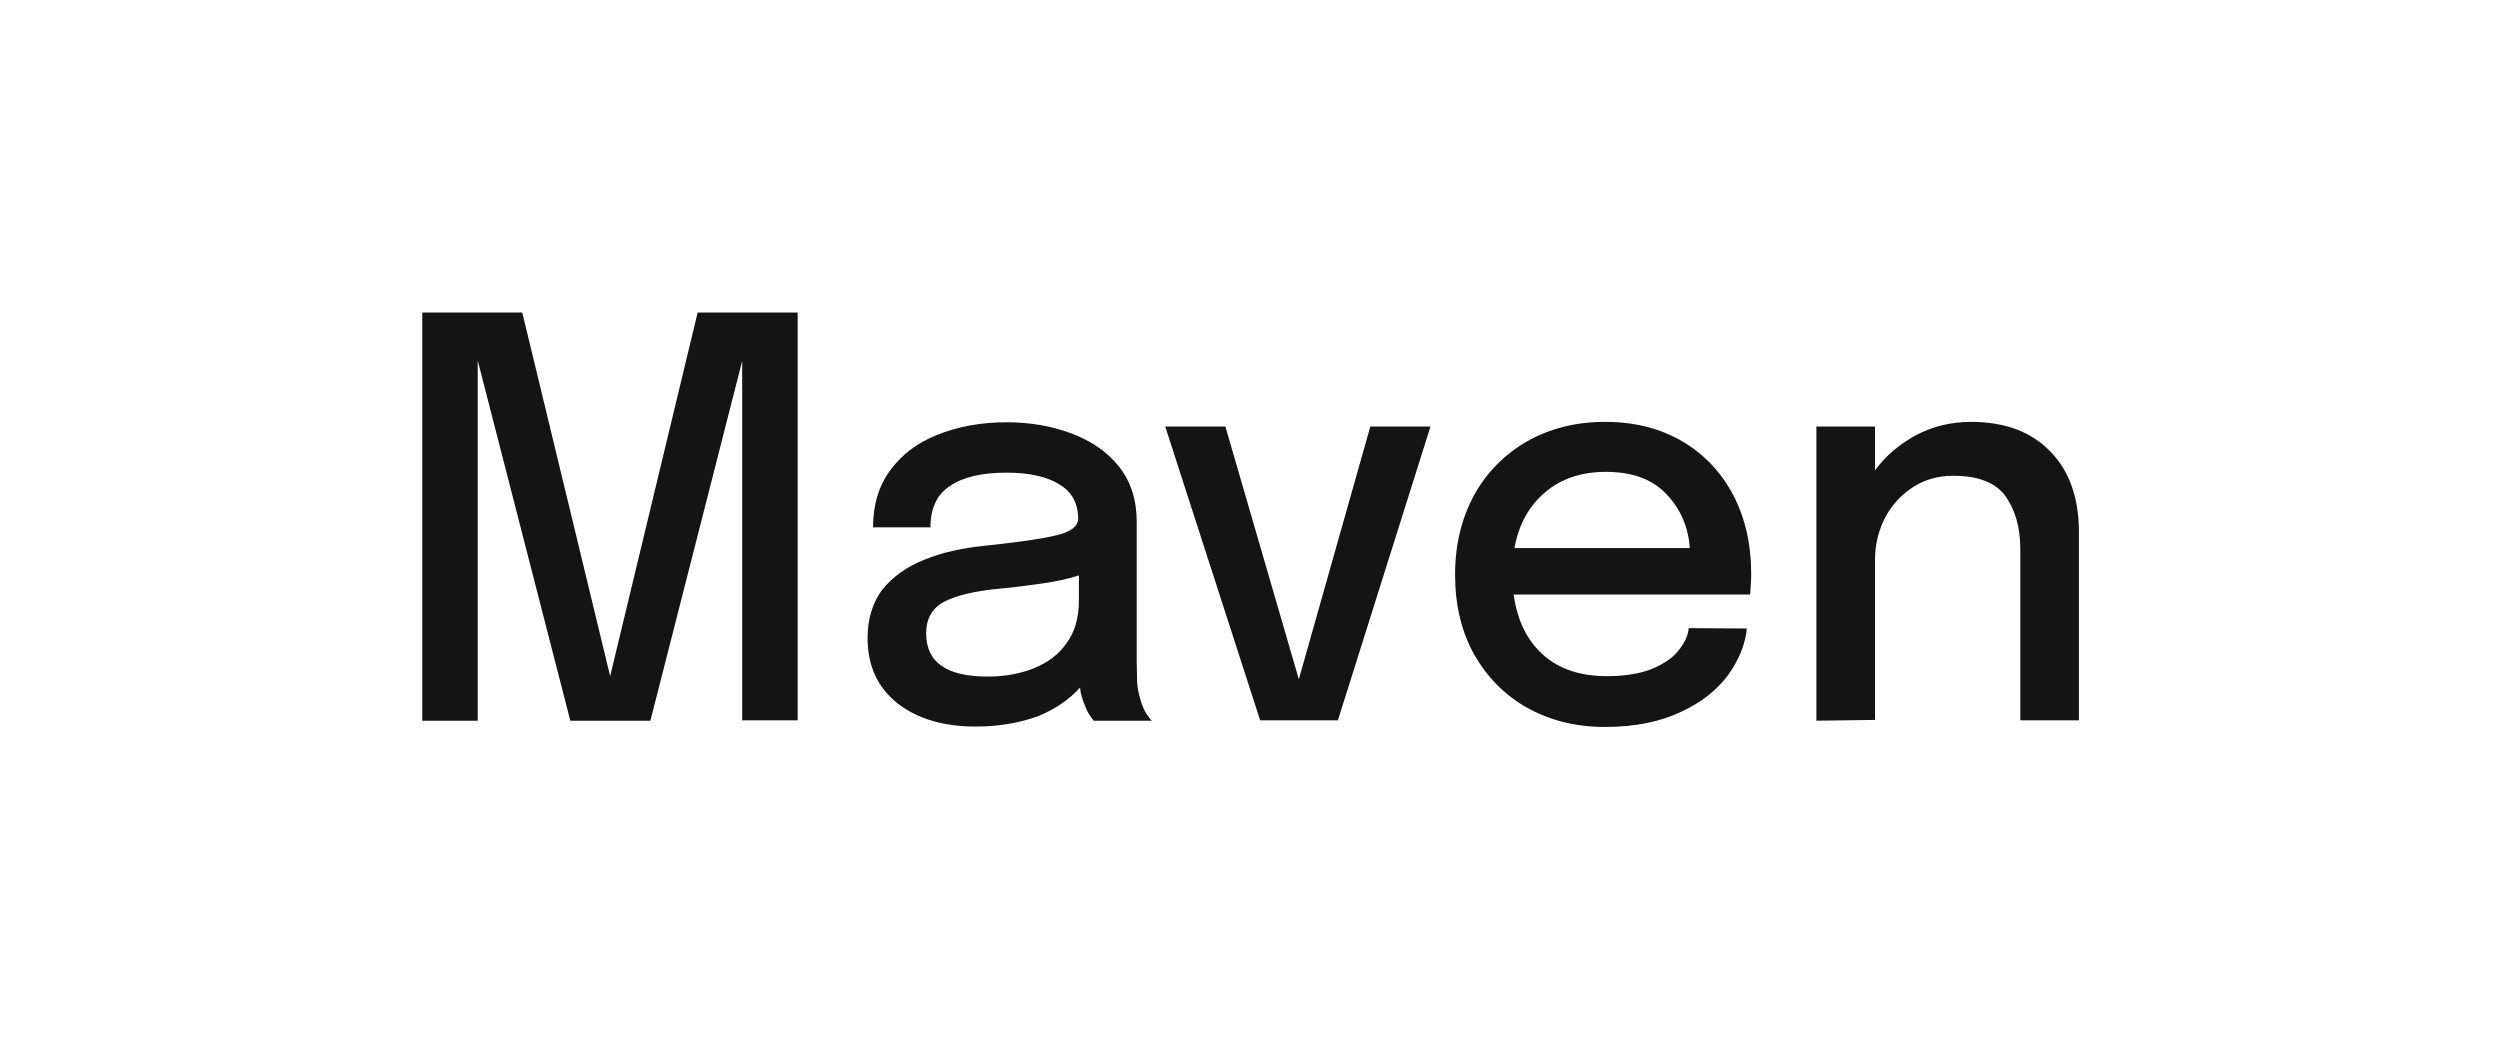 <?xml version="1.0" encoding="utf-8"?>
<!-- Generator: Adobe Illustrator 24.1.1, SVG Export Plug-In . SVG Version: 6.00 Build 0)  -->
<svg version="1.1" id="Layer_1" xmlns="http://www.w3.org/2000/svg" xmlns:xlink="http://www.w3.org/1999/xlink" x="0px" y="0px"
	 viewBox="0 0 640 266" style="enable-background:new 0 0 640 266;" xml:space="preserve">
<style type="text/css">
	.st0{display:none;fill:#FFFFFF;}
	.st1{display:none;}
	.st2{display:inline;fill-rule:evenodd;clip-rule:evenodd;fill:#FFFFFF;}
	.st3{display:inline;fill:#FFFFFF;}
	.st4{fill:#141414;}
	.st5{display:inline;fill:#71718E;}
	.st6{display:inline;opacity:0.5;fill:#71718E;enable-background:new    ;}
	.st7{display:inline;fill:none;stroke:#71718E;stroke-width:1.194;stroke-linecap:round;}
	.st8{display:inline;fill:none;stroke:#71718E;stroke-width:1.194;}
</style>
<path class="st0" d="M120.8,142.1l-24.4-5.6c-16.1-3.9-16.1-15.4-16.1-15.4c0-17.7,16.7-17.7,16.7-17.7c9.2,0,16.7,8.2,16.7,17.7
	h71.7C183.6,81.7,151.8,60,95.6,60c-34-0.1-60.6,7.9-76.9,23.1C8.1,92.8,2.5,105.7,2.5,120.3c0,28,16.4,46.9,50.3,54.5l42.3,9.5l0,0
	c7.5,1.8,16.3,3.6,16.5,11.6c-0.2,23.5-33.3,23.4-33.5,0L0,195.7c0.1,41,32.5,63.7,91.2,63.8c33.7,0.1,59.2-7.7,75.7-23.1
	c10.8-10.1,16.1-22.7,16.1-38.8C183.1,169.2,165.1,152.2,120.8,142.1z M293.2,163.2l-0.1,37.4c0,6.4-5.1,11.7-11.4,11.7
	s-11.4-5.2-11.4-11.7l0.1-76.2l67.2,0.1l0.1-55.6l-67.2-0.1l0.1-42.1l-69.8,30.1l-0.3,132.4c-0.1,44.6,28.3,70.3,77.8,70.4
	c49.3,0.1,82.5-28.1,82.5-70v-26.1L293.2,163.2z M469.6,259.5L470,72.2L376.2,72l-0.1,55.8h19.3l-0.3,131.5L469.6,259.5z
	 M474.3,28.6c0.5,10.4-7,17.7-15.8,21.3c-9,3.8-18.5,4.6-26,4.8c-7.4-0.2-16.9-1.1-26-4.8c-8.8-3.6-16.2-10.9-15.8-21.3
	c-0.5-10.4,7-17.7,15.8-21.3c9-3.8,18.5-4.6,26-4.8c7.4,0.2,16.9,1.1,26,4.8C467.3,10.8,474.8,18.2,474.3,28.6z M625.7,144.1
	c2.2,0,9.3,0.1,14.1,1.2l0.1-74.5c-4.1-0.6-8.3-0.9-12.4-0.9c-10.3,0-18.9,1.8-25.4,5.4c-22.4,12.6-27.9,24.5-31.3,59.3l-0.1,0.9
	h-8.5l0.1-63.3L489.8,72l-0.4,187.4l74.4,0.2l0.1-58.1C564,165.4,587.1,144,625.7,144.1z"/>
<g class="st1">
	<path class="st2" d="M356,238.6l-17-63.5h-22.4l-17.2,63.5l-14.1-56.5c-5.1,6.6-11.4,11.4-19,14.3c-0.6,0.2-1.3,0.5-2,0.7
		l20.3,67.5h26.5l16.7-57.3l16.5,57.3h26.5l27-89.5H372L356,238.6z"/>
	<path class="st2" d="M279,175.9c4.2-5.8,6.3-12.4,6.3-19.4c0-7.6-2.5-14.2-7.5-19.6c-5-5.5-11.4-8.3-19-8.3c-7.2,0-13.2,1.9-18,5.8
		c-5,4-7.5,8.7-7.5,13.9c0,3.4,1.1,6.5,3.2,9.1c1.6,1.9,4.5,4.2,9.7,4.2c3.5,0,6.5-1.2,8.9-3.6c2.4-2.4,3.7-5.2,3.7-8.4
		c0-2.6-0.9-5.2-2.7-7.8c-1-1.4-1.1-2-1-2c0.3-0.2,1.2-0.5,3.6-0.5c3.8,0,6.8,1.2,9.2,3.8c2.5,2.6,3.7,5.9,3.7,10
		c0,7.2-2.9,12.4-8.7,15.9c-6.3,3.8-16.9,5.8-31.4,5.8c-18,0-30.2,3.4-37.4,10.4c-7.1,6.9-10.7,14.7-10.7,23.2
		c0,6.1,2.2,11.3,6.5,15.5s9.5,6.3,15.4,6.3c5.1,0,9.4-1.6,12.8-4.8c3.4-3.2,5.1-7.3,5.1-12.2c0-3.7-1.2-6.6-3.5-8.8
		c-2.3-2.1-4.9-3.2-8-3.2c-3.3,0-6.1,1.3-8.3,3.8c-2,2.4-3,5.4-3,8.9c0,0.4,0,1,0.1,2l0.1,1c0,0.2,0,0.4,0,0.5c-0.1,0-0.2,0-0.3,0
		c-1.1,0-2.4-0.8-3.7-2.3c-1.5-1.6-2.2-3.7-2.2-6.4c0-4.7,2.2-8.5,6.9-11.7c5-3.5,10.6-5.2,17-5.2c7.9,0,14,2.1,18.5,6.5
		c4.5,4.3,6.7,9.3,6.7,15.1c0,9-4.6,16.6-14.2,23.3c-9.8,6.8-21.8,10.3-35.7,10.3c-14.5,0-26.8-4.4-36.5-13
		c-9.6-8.5-14.5-17.6-14.5-27c0-4.5,1.4-8.3,4.4-11.6c2.9-3.2,5.8-4.7,8.8-4.7c2.2,0,4.7,1.1,7.2,3.3c3.7,3.1,6.8,4.6,9.6,4.6
		c3.5,0,5.5-1.6,6.6-2.9c1.4-1.7,2.1-3.6,2.1-5.6c0-4-2.1-10.7-16.3-10.7c-0.6,0-0.7-0.1-0.7-0.1s-0.6-0.6-1.6-3.2
		c-0.7-1.9-1.1-4.3-1.1-7.2c0-6.4,2.6-12.1,8-17.1c5.4-5.1,11.1-7.6,17.2-7.6c3.6,0,6.6,0.9,9.1,2.8c2.2,1.7,3.3,3.8,3.3,6.5
		c0,2-0.4,4.1-1.2,6.1c-1,2.4-1.2,3.4-1.2,4.2c0,3,2.1,5.1,5,5.1c3.5,0,6.6-2.1,9.4-6.2c2.4-3.7,3.7-7.8,3.7-12.2
		c0-6-2.6-11.1-7.7-15.4c-4.9-4.1-11.1-6.1-18.4-6.1c-6.4,0-12.6,1.7-18.5,5.1c-5.8,3.3-10.7,7.8-14.4,13.2
		c-3.9,5.6-5.8,11.8-5.8,18.3c0,4.5,1,9.3,2.9,14.4c-8.5,1.9-15.1,5.6-19.8,11.2c-5.4,6.4-8.2,14.4-8.2,23.7
		c0,7.5,1.8,14.7,5.3,21.3c3.5,6.5,8.4,12.1,14.5,16.6c6,4.4,12.3,7.8,18.9,10.1c6.6,2.3,15.3,3.5,25.9,3.5c13,0,24.1-2,33.2-5.9
		c9.2-3.9,17.1-10,23.6-18.1c6.6-8.3,9.9-17,9.9-26c0-9.4-3.3-17.5-9.9-24.3c7-0.7,12.6-1.8,17.1-3.5
		C269.6,185.8,274.9,181.7,279,175.9z M181.9,0h23.4v18.8h16.9V38h-16.9v34.6c0,13.4,4.1,16.1,13.3,16.1c1.5,0,2.4,0,4.3-0.2v20.2
		c0,0-3.6,0.9-10.2,0.9c-21.5,0-31-12-31-36.3V38h-9.5V18.8h9.6L181.9,0L181.9,0z M282.7,42.8c-17.7,0-24.3,11-24.3,28.8v36.8h-23.8
		V18.8h23.2V34c4-8.9,12.9-15.2,24.8-15.2v24H282.7z M295.1,70.5V18.8h23.8v54.4c0,9.9,6.9,16.1,15,16.1c9.8,0,16-7.2,16-16.8V18.8
		h23.8v89.5h-23.3V97.9c-3.8,6.2-12.4,12.7-24.1,12.7C300.6,110.6,295.1,89.5,295.1,70.5z M386.5,94l13.9-12.3
		c4.5,5.1,10.5,9.8,20.7,9.8c6.7,0,11-2.9,11-8c0-13.7-42.5-8.4-42.5-40.2c0-16.6,14.3-26.5,32.7-26.5c17,0,26.5,8.9,30.8,15.9
		l-15.7,11.6c-2.8-3.4-7.8-8.6-16.2-8.6c-5.5,0-9.3,2.7-9.3,7.2c0,14.2,42.7,7.4,42.7,39.4c0,17.5-15.2,28.4-34.6,28.4
		C402.3,110.6,391.3,101.7,386.5,94z"/>
	<path class="st2" d="M474.3,0h23.4v18.8h16.9V38h-16.9v34.6c0,13.4,4.1,16.1,13.3,16.1c1.5,0,2.4,0,4.3-0.2v20.2
		c0,0-3.6,0.9-10.2,0.9c-21.5,0-31-12-31-36.3V38h-9.5V18.8h9.6V0H474.3z M419.9,140.9c-7.8,0-13.8,5.8-13.8,13.5s6,13.5,13.8,13.5
		c7.9,0,13.9-5.8,13.9-13.5S427.8,140.9,419.9,140.9z"/>
	<path class="st2" d="M408.1,264.7h23.8v-89.5h-23.8V264.7z M449.8,264.7h23.8V140.9h-23.8V264.7z M491.4,264.7h23.8V140.9h-23.8
		L491.4,264.7L491.4,264.7z"/>
</g>
<g class="st1">
	<path class="st3" d="M1.1,147.3l72.3,71.8C36.5,212.9,7.3,183.9,1.1,147.3z M0,128.8l93,92.4c5.5-0.3,10.9-1.1,16.1-2.4L2.4,112.8
		C1.1,118,0.3,123.3,0,128.8z M7,99l116,115.3c4.2-1.8,8.3-3.9,12.1-6.3L13.4,86.9C10.9,90.8,8.8,94.8,7,99z M21.2,75.3
		c16.2-18.7,40.2-30.6,67-30.6c48.8,0,88.3,39.3,88.3,87.8c0,26.6-11.9,50.5-30.7,66.6L21.2,75.3z M242.8,184.3h61.7v-15.1h-43.7V85
		h-18L242.8,184.3L242.8,184.3z M319.3,184.3h17.6v-74.5h-17.6V184.3z M328.2,99.2c5.6,0,10.1-4.3,10.1-9.5c0-5.3-4.6-9.6-10.1-9.6
		c-5.6,0-10.2,4.3-10.2,9.6C318,95,322.5,99.2,328.2,99.2z M372.5,140.7c0-10.8,6.5-17,15.8-17c9.1,0,14.5,6,14.5,15.9v44.7h17.6
		v-47.4c0-17.8-10.1-28-25.5-28c-11.2,0-18.8,5.3-22.2,13.6h-0.9v-12.7H355v74.5h17.6v-43.6L372.5,140.7L372.5,140.7z M471.1,185.8
		c17.4,0,29.3-8.5,32.4-21.4l-16.4-1.8c-2.4,6.3-8.2,9.6-15.8,9.6c-11.3,0-18.9-7.5-19-20.2h51.9v-5.4c0-26.1-15.7-37.6-34-37.6
		c-21.3,0-35.3,15.7-35.3,38.6C435,170.9,448.7,185.8,471.1,185.8z M452.4,140c0.5-9.5,7.6-17.5,18-17.5c10.1,0,16.9,7.4,17,17.5
		H452.4z M540.5,185.8c11.7,0,18.7-5.5,21.9-11.7h0.6v10.2h16.9v-49.9c0-19.7-16.1-25.6-30.3-25.6c-15.7,0-27.7,7-31.6,20.6
		l16.4,2.3c1.7-5.1,6.7-9.5,15.3-9.5c8.1,0,12.6,4.2,12.6,11.5v0.3c0,5-5.3,5.3-18.4,6.7c-14.5,1.6-28.3,5.9-28.3,22.6
		C515.6,178.1,526.3,185.8,540.5,185.8z M545.1,172.9c-7.3,0-12.6-3.3-12.6-9.8c0-6.7,5.9-9.6,13.7-10.7c4.6-0.6,13.8-1.8,16.1-3.6
		v8.8C562.4,165.9,555.7,172.9,545.1,172.9z M597.5,184.3h17.6v-43.8c0-9.5,7.1-16.1,16.8-16.1c3,0,6.6,0.5,8.1,1v-16.1
		c-1.6-0.3-4.4-0.5-6.3-0.5c-8.5,0-15.7,4.8-18.4,13.5h-0.8v-12.4h-17L597.5,184.3L597.5,184.3z"/>
</g>
<g class="st1">
	<path class="st3" d="M63.8,208.5c-17.7,0-35-7.4-46.8-20C4.9,175.3-1.3,156.7,0.2,137.6c1.3-17,8.7-34.3,20.8-48.8
		c10.4-12.4,23.1-21.6,36.7-26.7c15.3-5.7,31.7-6.1,46-1.2c13.8,4.7,25.8,14.6,33,27.2c7.3,12.5,9.8,27.8,7,42
		c-3.5,17.2-16.1,35.8-35.8,36.1c-10.1,0.2-18.4-4.8-26.3-9.5c-2.9-1.7-5.6-3.3-8.3-4.7c-1.9,5.3-4.2,10.5-7.4,15.3
		c-3.3,5-6.8,8.6-10.9,10.9c-5.6,3.2-12.2,3.8-17.5,1.6c-8.4-3.4-13-13.8-10.4-23.1c1.9-6.5,6.2-11.8,12.7-15.3
		c7.3-4,17-5.5,25.8-4.1c0.5-1.8,0.9-3.7,1.4-5.5v-0.1c0.1-0.3,0.7-2.7,1.7-6.1c-1.2-0.5-2.4-1-3.5-1.6
		c-11.1-5.5-19.1-14.1-26.2-21.6l8.5-7.9c8,8.6,14.3,14.9,22.8,19.1c0.6,0.3,1.3,0.6,1.9,0.8c2-5.7,4.5-11.7,7.1-15.6
		c3.2-5,6.8-8.6,10.8-11c5.6-3.3,12.1-3.9,17.5-1.7c8.4,3.4,13.1,13.7,10.5,23c-2,7.4-8.1,13.8-16.4,17.2
		c-6.7,2.8-14.2,3.5-21.9,2.3c-0.7,2.3-1.3,4.4-1.6,5.8v0.2c-0.5,2-1.1,4.1-1.6,6.1c3.8,1.8,7.3,3.9,10.9,6c6.8,4,13.3,7.9,20,7.9
		c0.1,0,0.2,0,0.3,0c9.3-0.1,20.9-8.6,24.6-26.8c2.3-11.5,0.3-23.9-5.7-34c-5.9-10.1-15.6-18.1-26.8-22c-11.8-4-25.4-3.7-38.2,1
		C49.9,77.1,38.9,85.2,29.9,96c-10.6,12.7-17.1,27.7-18.2,42.4c-1.2,15.8,4,31.4,13.8,42.1c10.1,10.8,25.2,16.9,40.5,16.3
		c14.8-0.7,29.7-7.7,39.9-19l8.6,7.7c-12.5,13.8-30,22.1-48.1,22.8C65.7,208.5,64.8,208.5,63.8,208.5z M59.1,148.4
		c-4.9,0-9.9,1.1-13.6,3.2c-3.7,2-6.2,4.9-7.1,8.3c-1,3.7,0.7,8.1,3.6,9.3c2,0.8,4.7,0.5,7.2-0.9c2.4-1.3,4.6-3.7,6.9-7.1
		c2.5-3.9,4.5-8.1,6.1-12.5C61.2,148.5,60.2,148.4,59.1,148.4z M83.6,117.6c4.9,0.5,9.6-0.1,13.8-1.8c4.9-2,8.5-5.6,9.6-9.6
		c1-3.7-0.8-8.1-3.7-9.2c-2-0.8-4.7-0.4-7.2,1c-2.4,1.4-4.6,3.8-6.9,7.2C87.3,108.1,85.4,112.8,83.6,117.6z M202.2,171.1h-15V93.8
		h15V171.1z M260.7,145.8c0,15.4-10.3,26.3-25,26.3c-14.6,0-24.8-10.8-24.8-26.3v-29h14.9v29c0,7,3.9,11.4,9.9,11.4
		c6.1,0,9.9-4.4,9.9-11.4v-29h15v29H260.7z M321.4,140.4V171h-15v-28.7c0-7.1-4.1-11.7-10.3-11.7c-6.3,0-10.3,4.6-10.3,11.7V171h-15
		v-54.2h15v7.1c3.3-5.2,8.2-8.2,14.2-8.2C313.3,115.7,321.4,125,321.4,140.4z M356.2,172.2c-15.6,0-27.5-12-27.5-28.1
		s11.9-28.3,27.5-28.3c10.3,0,18.8,5.3,23,13.3l-12.7,7.5c-1.9-3.7-5.7-5.9-10.3-5.9c-7.5,0-12.8,5.7-12.8,13.3
		c0,7.5,5.3,13.2,12.8,13.2c5.1,0,9.2-2.5,11.3-6.9l13.3,6.2C376.8,166,367.3,172.2,356.2,172.2z M436.4,140.4V171h-15.1v-28.7
		c0-7.1-4.1-11.7-10.3-11.7c-6.3,0-10.3,4.6-10.3,11.7V171h-15.1V93.8h15.1v30.1c3.3-5.2,8.2-8.2,14.2-8.2
		C428.3,115.7,436.4,125,436.4,140.4z M471.2,172.2c-15.6,0-27.5-12-27.5-28.1s11.9-28.3,27.5-28.3c10.3,0,18.8,5.3,23,13.3
		l-12.7,7.5c-1.9-3.7-5.7-5.9-10.3-5.9c-7.5,0-12.8,5.7-12.8,13.3c0,7.5,5.3,13.2,12.8,13.2c5.1,0,9.2-2.5,11.3-6.9l13.3,6.2
		C491.9,166,482.4,172.2,471.2,172.2z M515.7,171.1h-15V93.8h15V171.1z M574.3,145.8c0,15.4-10.3,26.3-25,26.3
		c-14.6,0-24.8-10.8-24.8-26.3v-29h14.9v29c0,7,3.9,11.4,9.9,11.4c6.1,0,9.9-4.4,9.9-11.4v-29h15.1L574.3,145.8L574.3,145.8z
		 M640,143.9c0,15.6-10.8,28.3-24.3,28.3c-7.2,0-12.9-3-16.5-8.7v7.6h-15.1V93.8h15.1v30.7c3.6-5.7,9.3-8.7,16.5-8.7
		C629.2,115.7,640,128.3,640,143.9z M625.4,143.9c0-7.4-5.9-13.3-13.1-13.3c-7.3,0-13.1,5.8-13.1,13.3c0,7.6,5.7,13.3,13.1,13.3
		C619.6,157.3,625.4,151.4,625.4,143.9z"/>
</g>
<g>
	<path class="st4" d="M178.6,80h25.6v104.4H190V92.4l-23.5,92.1h-20.5l-23.7-92.2v92.2h-14.2V80h25.6l22.5,93.1L178.6,80z
		 M249.8,186c-8.3,0-15-2-20.1-6c-5-4-7.6-9.5-7.6-16.6c0-5,1.3-9.2,3.8-12.5c2.7-3.3,6.2-5.8,10.7-7.6c4.6-1.9,9.8-3,15.6-3.6
		c8.6-0.9,14.8-1.8,18.4-2.7c3.6-0.9,5.4-2.3,5.4-4.2v-0.1c0-3.8-1.6-6.8-4.8-8.7c-3.2-2-7.7-3-13.6-3c-6.2,0-11,1.1-14.4,3.4
		c-3.4,2.2-5,5.8-5,10.6h-14.7c0-5.8,1.5-10.7,4.4-14.6c2.9-4,7-7.1,12.1-9.1c5.2-2.1,11.1-3.2,17.7-3.2c6.1,0,11.7,1,16.7,2.9
		c5,1.9,9.1,4.7,12.1,8.5s4.5,8.5,4.5,14.1v35.9c0,1.7,0.1,3.4,0.1,5.1c0.1,1.6,0.4,3,0.8,4.3c0.4,1.5,0.9,2.7,1.5,3.7
		c0.6,0.9,1.1,1.6,1.5,1.9H280c-0.3-0.3-0.7-0.9-1.3-1.8c-0.5-0.9-1-2.1-1.4-3.2c-0.4-1.1-0.7-2.2-0.8-3.5c-2.7,3-6.2,5.5-10.9,7.4
		C261.1,185,255.8,186,249.8,186z M252.9,173.2c4.2,0,8.2-0.7,11.7-2.1c3.5-1.4,6.4-3.5,8.4-6.4c2.1-2.8,3.2-6.5,3.2-10.9v-6.5
		c-2.8,0.9-6,1.6-9.6,2.1c-3.5,0.5-7.2,1-10.8,1.3c-6.2,0.6-10.9,1.7-14,3.3s-4.7,4.3-4.7,8.1C237.1,169.6,242.3,173.2,252.9,173.2z
		 M366.2,109.2l-23.7,75.2h-19.9l-24.3-75.2h15.4l18.8,64.7l18.3-64.7H366.2z M447.2,160.9c-0.4,4-2,8-4.8,11.9
		c-2.8,3.8-6.9,7.1-12.2,9.5c-5.3,2.5-11.7,3.8-19.3,3.8s-14.2-1.7-20.1-5c-5.8-3.3-10.2-7.9-13.5-13.7c-3.2-5.8-4.8-12.6-4.8-20.3
		c0-7.8,1.7-14.5,4.9-20.4c3.2-5.8,7.8-10.4,13.5-13.7c5.8-3.3,12.5-5,20-5c7.6,0,14.2,1.7,19.8,5c5.6,3.3,9.9,7.9,13,13.7
		c3,5.8,4.6,12.5,4.6,20c0,0.9,0,1.9-0.1,3.1c-0.1,1.2-0.1,2-0.2,2.4h-60.5c0.9,6.6,3.4,11.7,7.5,15.4c4.1,3.7,9.6,5.5,16.4,5.5
		c4.7,0,8.6-0.7,11.6-1.9c3-1.3,5.3-2.8,6.8-4.8c1.5-1.9,2.4-3.8,2.5-5.6L447.2,160.9L447.2,160.9z M411.1,120.8
		c-6.2,0-11.4,1.7-15.5,5.2c-4.1,3.4-6.8,8.2-7.9,14.3h44.9c-0.4-5.3-2.3-9.9-5.9-13.7C423.1,122.7,417.9,120.8,411.1,120.8z
		 M465,184.5v-75.3h15v11.2c2.8-3.8,6.4-6.8,10.7-9.1c4.2-2.2,8.9-3.3,13.9-3.3c8.6,0,15.4,2.5,20.3,7.6c4.9,5,7.3,11.9,7.3,20.7
		v48.1h-15v-43.9c0-5.5-1.3-9.9-3.8-13.5c-2.6-3.5-7-5.2-13.4-5.2c-3.7,0-7.1,0.9-10.1,2.8c-3,1.9-5.4,4.4-7.2,7.7
		c-1.7,3.2-2.7,6.9-2.7,11v41L465,184.5L465,184.5z"/>
</g>
<g class="st1">
	<path class="st5" d="M46.2,56.2l69,50.8l69-50.8l46.2,86.7l-48.7,48.9v-60l-19.1-4.4L141,198.6l-25.9,11.1l-25.9-11.1l-21.6-71.2
		l-19.1,4.4v60L0,142.9L46.2,56.2z"/>
	<path class="st5" d="M67.8,127.4L57,91.8L0,142.9L67.8,127.4z M162.6,127.4l10.8-35.6l57,51.1L162.6,127.4z"/>
	<path class="st6" d="M67.8,127.4L46.2,56.2l-7.9,14.9L56.7,130L67.8,127.4z"/>
	<path class="st5" d="M0,142.9l48.7-11.1v11.1v48.9l-40-40.3L0,142.9z M230.4,142.9l-48.7-11.1v11.1v48.9l40-40.3L230.4,142.9z"/>
	<path class="st5" d="M0,142.9l48.7-11.1v11.1l-40,8.7L0,142.9z M230.4,142.9l-48.7-11.1v11.1l40,8.7L230.4,142.9z M46.2,56.2
		l69,50.8l69-50.8l-43.1,142.4l-25.9,11.1l-25.9-11.1L46.2,56.2z"/>
	<path class="st5" d="M115.2,209.8l-25.9-11.1L57,91.8l58.2,95.1l58.2-95.1l-32.3,106.8L115.2,209.8z"/>
	<path class="st5" d="M115.2,209.8l-25.9-11.1l25.9-11.8l25.9,11.8L115.2,209.8z"/>
	<path class="st5" d="M46.2,56.2l69,50.8l69-50.8l46.2,86.7l-48.7,48.9v-60l-19.1-4.4L141,198.6l-25.9,11.1l-25.9-11.1l-21.6-71.2
		l-19.1,4.4v60L0,142.9L46.2,56.2z M302.5,141.1l19-25.4v44.6h17.1V88.2h-15l-23.2,30.6l-22.9-30.6h-15.1v72.1h17.2v-44.7l18.6,25.6
		L302.5,141.1L302.5,141.1z M354,160.2h16.8v-55H354V160.2z M352.5,90.5c0,4.7,4,8.6,10,8.6c6.1,0,10.1-3.9,10.1-8.6s-4-8.7-10-8.7
		S352.5,85.8,352.5,90.5z M400.4,132.7c0-9.1,6.6-15.1,15-15.1c8.3,0,15,6.1,15,15.1c0,9.2-6.6,15.3-14.9,15.3
		C407.1,148,400.4,141.9,400.4,132.7z M383.7,132.8c0,16.1,11.7,28.3,28.5,28.3c7.4,0,13.4-2.6,17.7-5.8v1.8
		c0,5.1-2.5,13.6-13.8,13.6c-7.5,0-11.3-3.6-12.7-8h-15.9c0.6,10.1,8.3,21.6,28.7,21.6c19.2,0,30.2-11.7,30.2-28.1v-50.8h-13.5
		l-1,4.6c-4.1-3.3-10.2-6.3-17.9-6.3C395.3,103.5,383.7,116.7,383.7,132.8z M520,130.7c0-17-7.6-27.1-25.5-27.1
		c-6.2,0-11.9,2.4-16.1,5.3l0.1-23.3h-16.6v74.7h16.7v-29c0-8,5.1-13.7,12.6-13.7c7.4,0,11.9,2.8,11.9,13.4v29.3H520V130.7z
		 M537.4,103.6l-8.5,3.2v12.5h8.9v19.5c0,18.5,10.4,21.8,23,21.8h10.9l0.1-13.4h-9.4c-4.5,0-8-1.7-8-8.6v-19.3h16.3v-14h-16.3V90
		l-12,0.1L537.4,103.6z M622,105.3L608.7,138l-0.9-3.4l-12.1-29.3h-18.5l22.6,51.5l-10.6,22.3h18.1l32.7-73.8H622z"/>
</g>
<g class="st1">
	<path class="st5" d="M140.2,154.8c11,0,17.9-5.6,17.9-14.5l0,0c0-6.9-4-10.8-13.7-12.8l-4.9-1c-5.7-1.2-8-3.2-8-6.5l0,0
		c0-3.9,3.6-6.3,8.7-6.3c5.2,0,8.6,2.5,9.2,6.1l0.1,0.4h7.9v-0.4c-0.6-7.4-6.9-12.9-17.1-12.9c-9.9,0-17,5.5-17,13.7l0,0
		c0,6.8,4.1,11.2,13.4,13.2l4.9,1c5.9,1.3,8.3,3.3,8.3,6.6l0,0c0,3.9-3.9,6.7-9.4,6.7c-5.8,0-9.9-2.5-10.3-6.4v-0.3h-7.9v0.4
		C122.8,149.5,129.5,154.8,140.2,154.8z M194.9,154.8c10.6,0,18.2-6.1,19.4-15.3v-0.2h-8v0.2c-1.2,5.1-5.5,8.3-11.3,8.3
		c-7.8,0-12.7-6.5-12.7-17v-0.1c0-10.4,4.9-16.9,12.7-16.9c5.8,0,10.2,3.6,11.3,9v0.1h8v-0.3c-1.1-9.4-9-16-19.4-16
		c-13,0-21,9.2-21,24.1v0.1C173.8,145.6,181.9,154.8,194.9,154.8z M231.9,153.6h8.2v-17.3h9.1l9,17.3h9.4l-10-18.5
		c5.4-2,8.6-7,8.6-13.1l0,0c0-8.7-5.9-14.2-15.8-14.2h-18.5L231.9,153.6L231.9,153.6z M240.1,130.1v-15.7h9.3c5.2,0,8.4,3,8.4,7.8
		v0.1c0,4.9-3,7.8-8.2,7.8H240.1z M281.2,153.6h8.6l3.8-11.9h17l3.8,11.9h8.6l-16.3-45.9h-9.3L281.2,153.6z M301.9,116.3h0.5
		l6.2,19.2h-12.9L301.9,116.3z M345.7,153.6h8.2v-39H368v-6.9h-36.5v6.9h14.1L345.7,153.6L345.7,153.6z M402.5,154.8
		c10.6,0,18.2-6.1,19.4-15.3v-0.2h-8v0.2c-1.2,5.1-5.5,8.3-11.3,8.3c-7.8,0-12.7-6.5-12.7-17v-0.1c0-10.4,4.9-16.9,12.7-16.9
		c5.8,0,10.2,3.6,11.3,9v0.1h8v-0.3c-1.1-9.4-9-16-19.4-16c-13,0-21,9.2-21,24.1v0.1C381.5,145.6,389.5,154.8,402.5,154.8z
		 M439.6,153.6h8.2v-19.9h22.3v19.9h8.2v-45.9h-8.2v19.1h-22.3v-19.1h-8.2V153.6z M498.1,153.6h8.2v-15.2h10.1
		c9.3,0,15.6-6.2,15.6-15.3V123c0-9.2-6.3-15.3-15.6-15.3h-18.3L498.1,153.6L498.1,153.6z M514.4,114.5c5.9,0,9.3,3.1,9.3,8.6v0.1
		c0,5.5-3.4,8.7-9.3,8.7h-8.1v-17.4C506.3,114.5,514.4,114.5,514.4,114.5z M543.1,153.6h8.6l3.8-11.9h17l3.8,11.9h8.6l-16.3-45.9
		h-9.3L543.1,153.6z M563.7,116.3h0.5l6.2,19.2h-12.9L563.7,116.3z M601.2,153.6h17.2c13.7,0,21.6-8.4,21.6-23.1v-0.1
		c0-14.4-8-22.7-21.6-22.7h-17.2V153.6z M609.4,146.7v-32.1h7.9c9,0,14.3,5.8,14.3,15.9v0.1c0,10.3-5.2,16.1-14.3,16.1L609.4,146.7
		L609.4,146.7z"/>
	<path class="st7" d="M30.4,110.6H71 M29.9,126.9h40.5 M30.4,144.2H71"/>
	<path class="st8" d="M18.2,91.7h63.9c1.8,0,3.3,1.5,3.3,3.3v63.8c0,1.8-1.5,3.3-3.3,3.3H18.2c-1.8,0-3.3-1.5-3.3-3.3V95
		C15,93.2,16.4,91.7,18.2,91.7z"/>
	<path class="st8" d="M17.1,103.9H3.3c-1.8,0-3.3,1.5-3.3,3.3V171c0,1.8,1.5,3.3,3.3,3.3h63.9c1.8,0,3.3-1.5,3.3-3.3v-8.9"/>
</g>
<g class="st1">
	<path class="st5" d="M80.8,149.7c27.4,6.1,63,17.4,62.3,55.5c0,17.1-6.8,30.6-19.9,40.2C110,255,93.6,260,73.7,260
		c-35.2,0-61.2-15.6-72.5-41.6l33.1-19.2c6.1,17.1,19.2,25.6,39.5,25.6s30.2-6.8,30.2-20c0-11.4-14.9-18.1-33.8-22.8
		c-26.6-6.8-62.6-17.4-61.9-54.8c0-16.4,6.1-29.6,18.5-39.5c12.5-9.9,28.1-15,46.6-15c29.6,0,53.4,13.9,65.8,37L106.8,128
		c-6.1-13.5-17.4-20.3-33.5-20.3c-14.6,0-26,6.4-26,18.8C47.3,138.3,62.3,144.3,80.8,149.7z M319.4,150.7V260H281V154.7
		c0-26.6-15.3-41.3-39.9-41.3c-27,0-45.2,16.7-45.2,51.3V260h-38.5V11h38.5v94c11.8-18.2,29.9-27.4,55.2-27.4
		C292,77.4,319.4,105.2,319.4,150.7z M455.9,6.3c0,8.1-3.2,15.9-8.9,21.6c-5.7,5.7-13.5,8.9-21.6,8.9s-15.9-3.2-21.6-8.9
		s-8.9-13.5-8.9-21.6C394.9,6.3,455.9,6.3,455.9,6.3z M374,182.8c5.7,27,27.4,42,56.9,42c20.3,0,35.6-7.5,45.9-22.1l31.7,18.5
		c-17.4,26-43.4,38.8-77.9,38.8c-28.8,0-52.3-8.9-70.1-26.3c-17.8-17.8-26.6-40.2-26.6-67.3c0-26.6,8.9-48.8,26.3-66.6
		c17.4-18.2,40.2-27,67.6-27c26,0,47.4,9.3,64.1,27.4c16.7,18.2,25.3,40.6,25.3,66.6c-0.1,5.4-0.6,10.7-1.5,16L374,182.8L374,182.8z
		 M478.3,151.4c-5.3-28.8-25.6-43.8-50.9-43.8c-28.5,0-48.4,16.7-53.7,43.8H478.3z M638.9,43.3c-28.1-2.5-42,9.3-42,35.2V82h42v37
		h-42v141h-38.4V119.1h-27v-37h27v-3.6c0-48.8,27.8-75.5,80.4-72.2V43.3z"/>
</g>
</svg>
